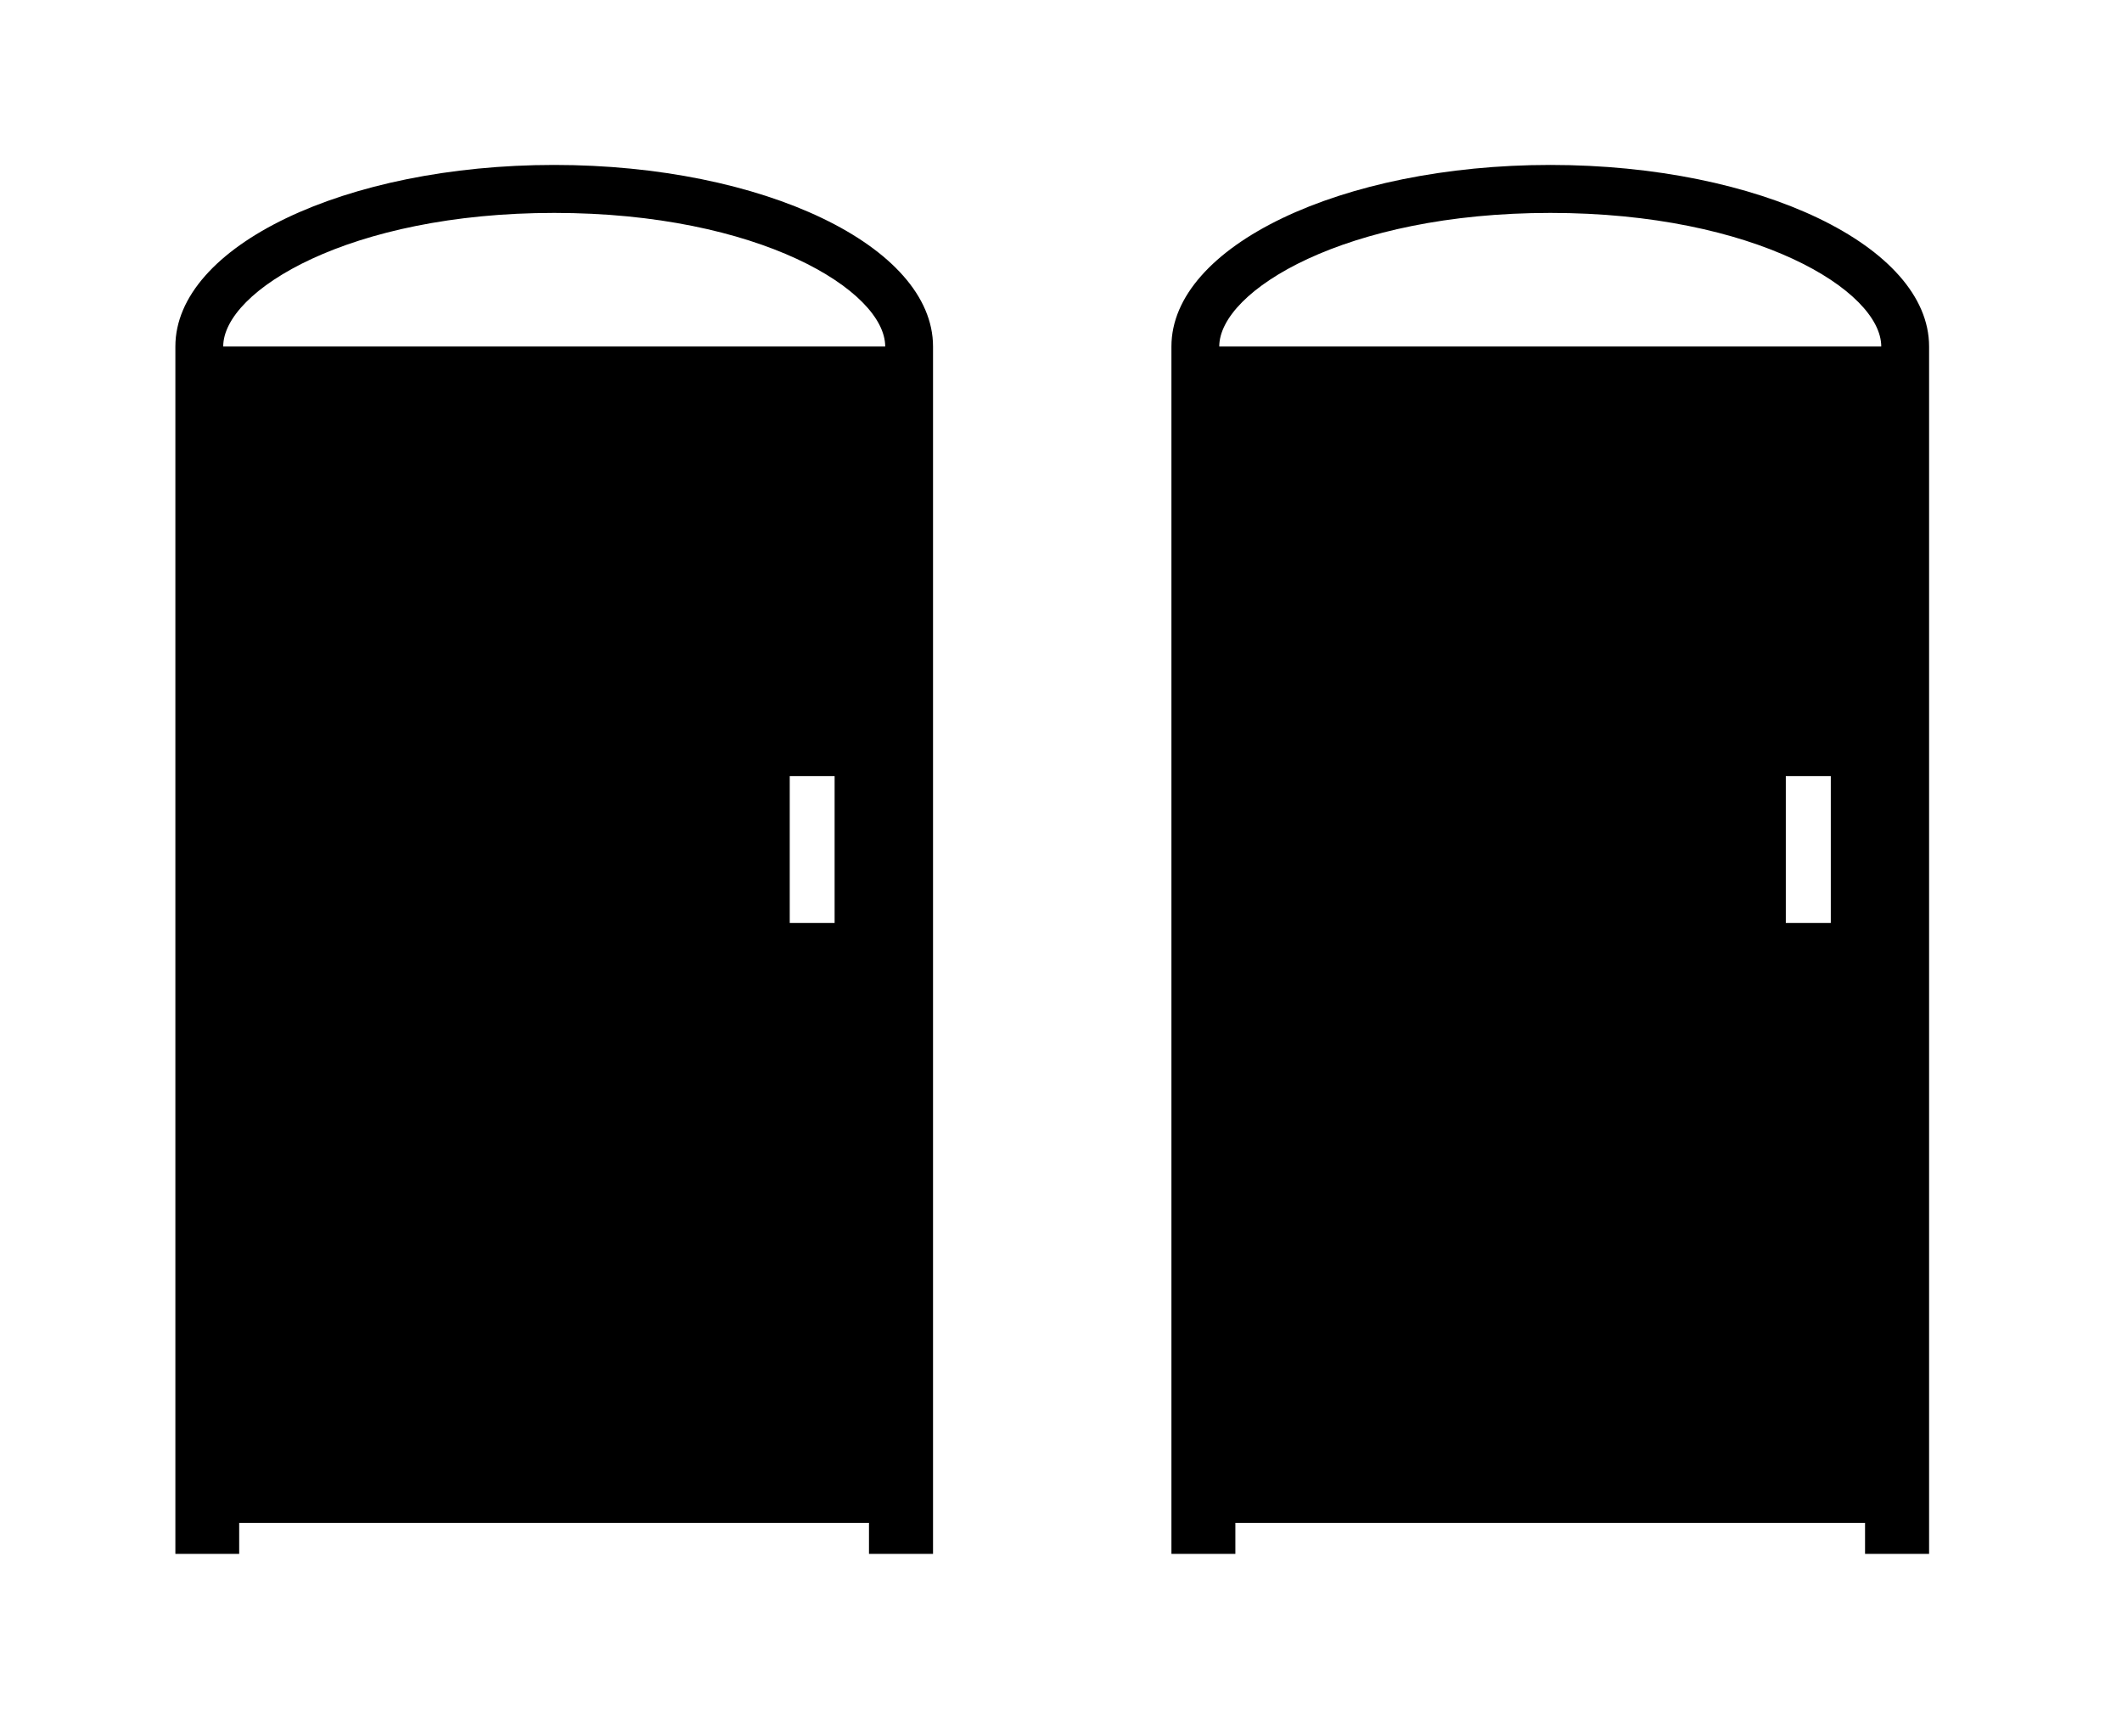 <?xml version="1.0" encoding="utf-8"?>
<svg viewBox="190 201 121 99" xmlns="http://www.w3.org/2000/svg">
  <path d="M 221.602 210.404 C 209.674 210.404 200 215.039 200 220.756 L 200 285.508 L 200 287.825 L 200 289.596 L 203.639 289.596 L 203.639 287.825 L 239.551 287.825 L 239.551 289.596 L 243.203 289.596 L 243.203 287.825 L 243.203 285.508 L 243.203 220.756 C 243.203 215.039 233.535 210.404 221.602 210.404 Z M 237.591 253.62 L 235.032 253.62 L 235.032 245.247 L 237.591 245.247 L 237.591 253.62 Z M 202.728 220.756 C 202.728 217.579 209.916 213.139 221.602 213.139 C 233.295 213.139 240.476 217.579 240.476 220.756 L 202.728 220.756 Z"/>
  <path d="M 278.405 210.404 C 266.472 210.404 256.797 215.039 256.797 220.756 L 256.797 285.508 L 256.797 287.825 L 256.797 289.596 L 260.443 289.596 L 260.443 287.825 L 296.348 287.825 L 296.348 289.596 L 300 289.596 L 300 287.825 L 300 285.508 L 300 220.756 C 300 215.039 290.332 210.404 278.405 210.404 Z M 294.395 253.62 L 291.83 253.62 L 291.83 245.247 L 294.395 245.247 L 294.395 253.62 Z M 259.524 220.756 C 259.524 217.579 266.712 213.139 278.405 213.139 C 290.097 213.139 297.272 217.579 297.272 220.756 L 259.524 220.756 Z"/>
</svg>